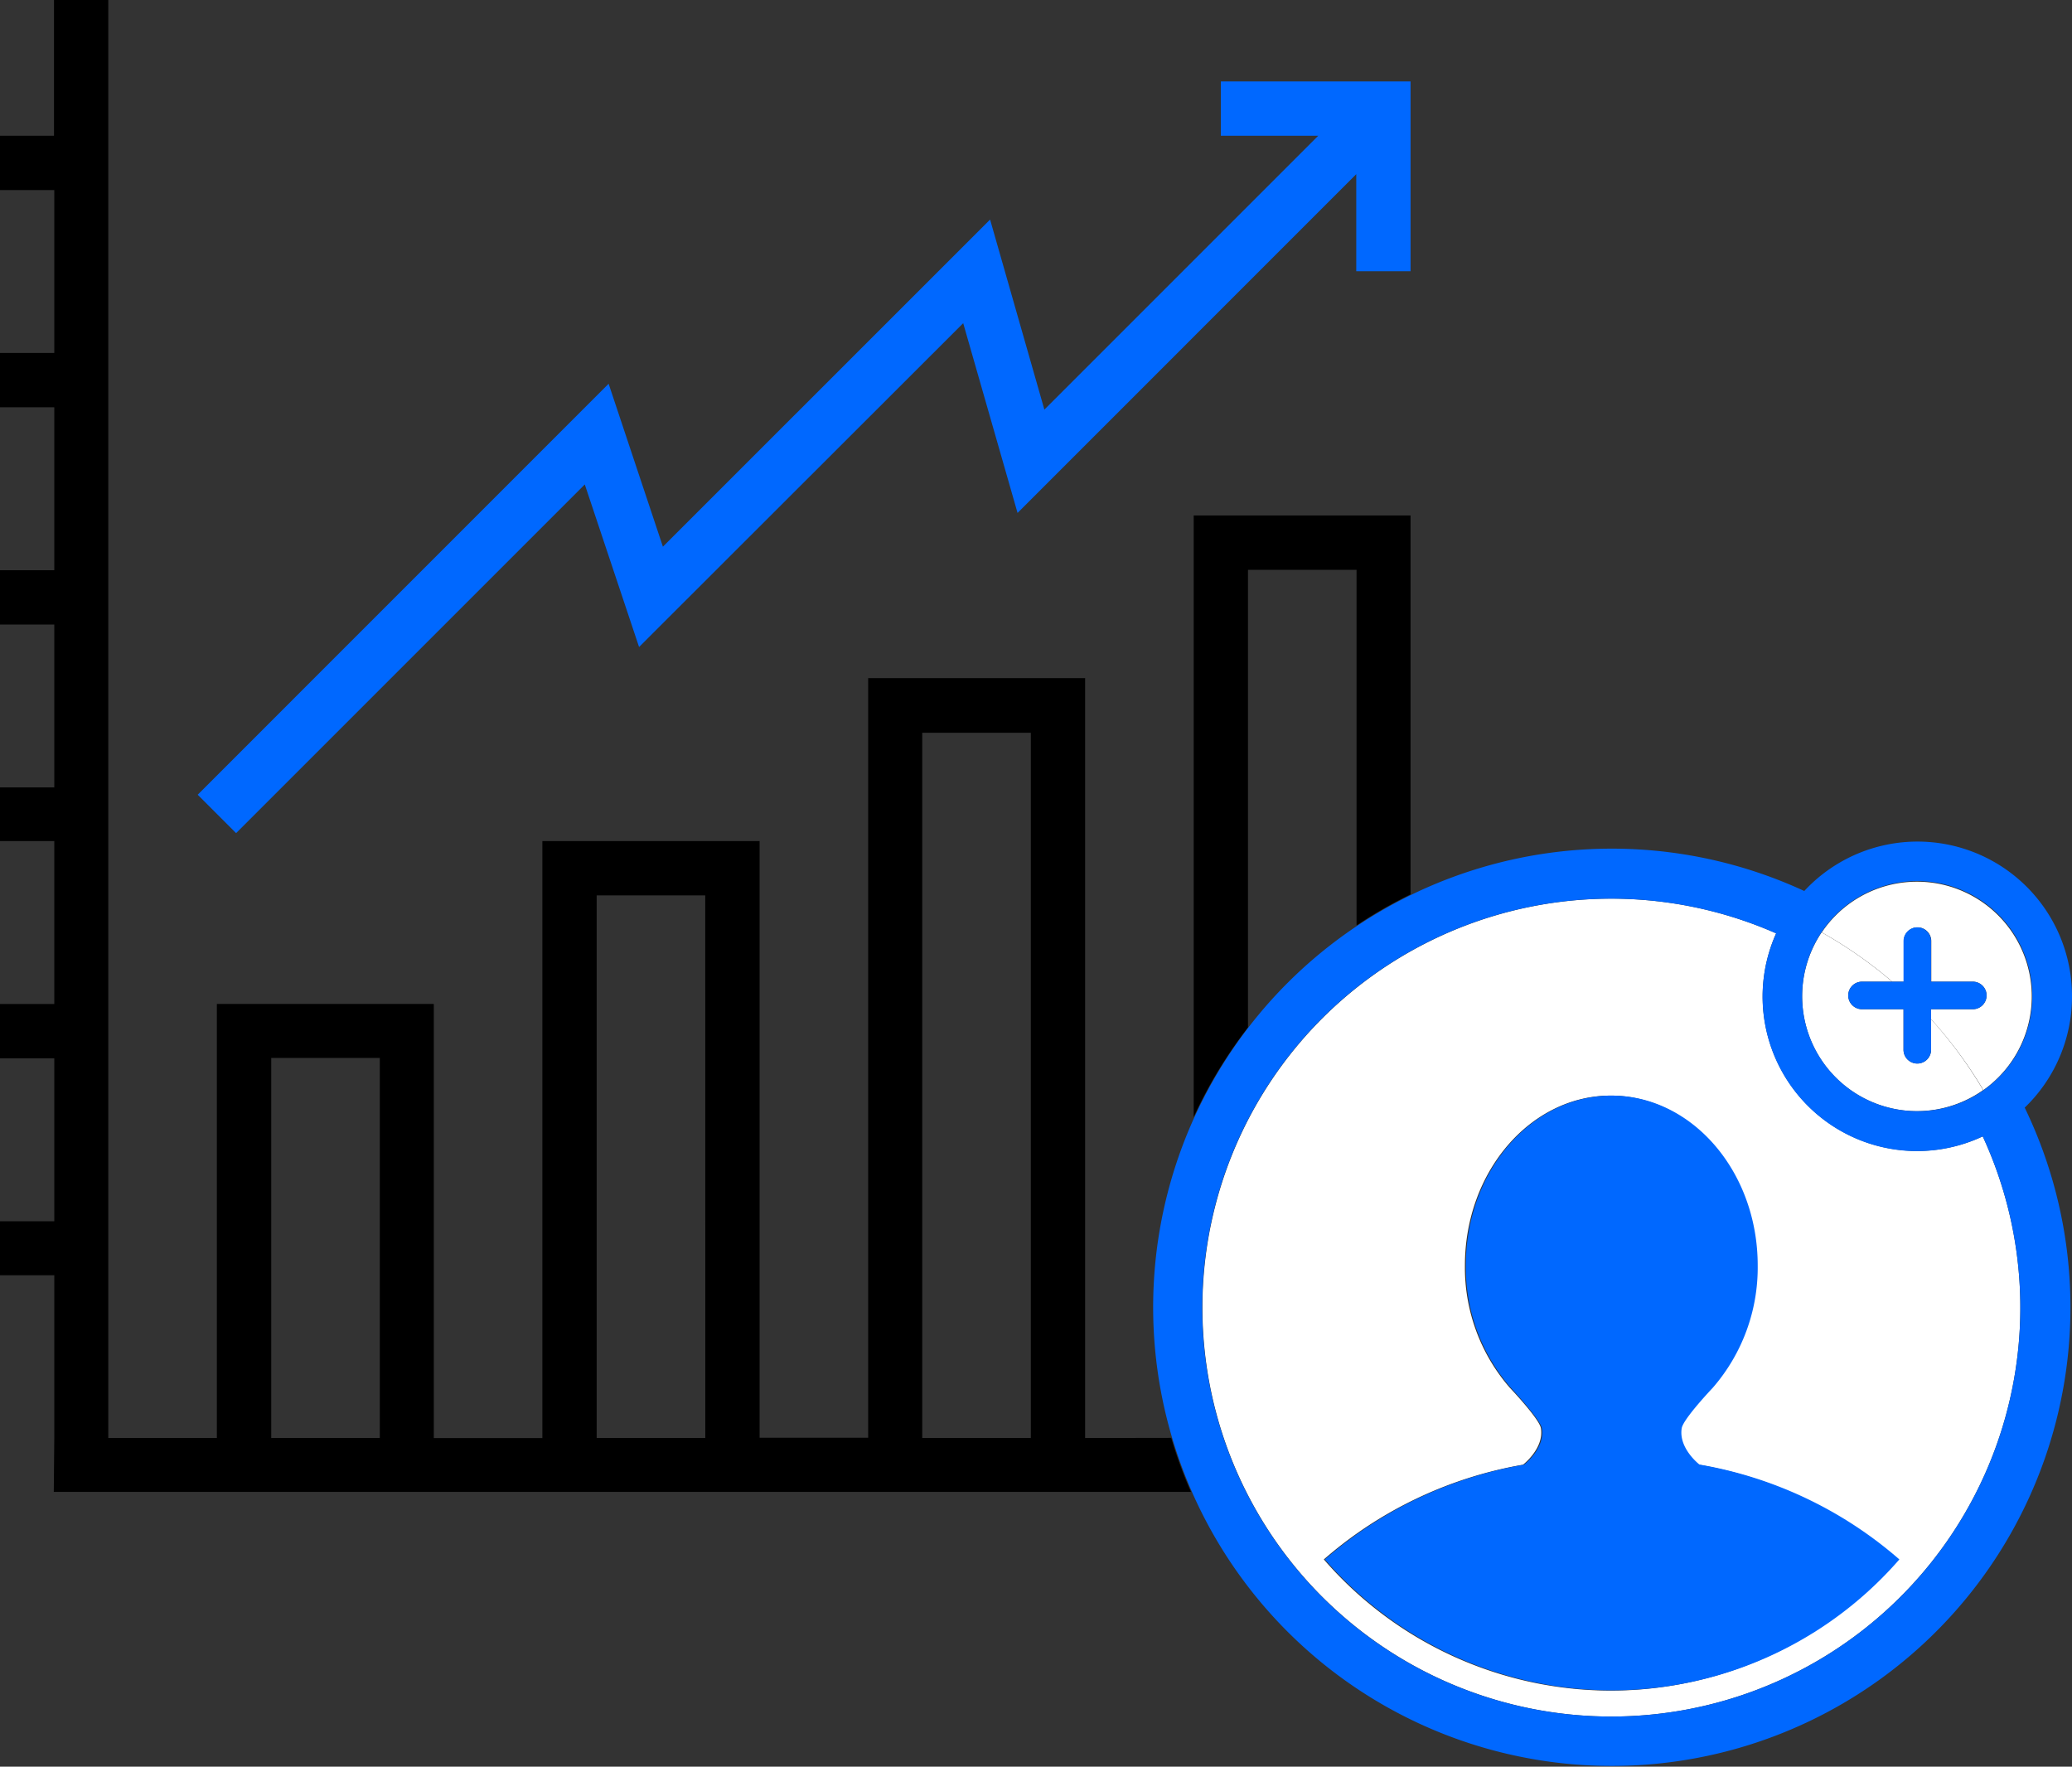 <svg xmlns="http://www.w3.org/2000/svg" viewBox="0 0 284.34 242.44"><rect x="0" y="0" width="284.34" height="242.44" fill="#333333" stroke="none"/><defs><style>.cls-1{fill:none;}.cls-2{fill:#0068ff;}.cls-3{fill:#fff;}</style></defs><title>grow-organic</title><g id="Layer_2" data-name="Layer 2"><g id="Layer_1-2" data-name="Layer 1"><rect class="cls-1" x="81.88" y="122.87" width="14.9" height="74.48"/><path class="cls-1" d="M171.26,78.2V141A63.33,63.33,0,0,1,186.17,127V78.2Z"/><rect class="cls-1" x="126.55" y="100.56" width="14.9" height="96.79"/><rect class="cls-1" x="37.22" y="145.18" width="14.9" height="52.12"/><path d="M171.26,78.2h14.9V127a62.91,62.91,0,0,1,7.41-4.26v-52H163.81v82.56A63,63,0,0,1,171.26,141Z"/><path d="M148.91,197.34V93.06H119.14V197.3h-14.9V115.42H74.43v81.93H59.53V137.77H29.76v59.57H14.86V0H7.41V18.63H0v7.45H7.45V48.44H0v7.45H7.45V78.25H0V85.7H7.45v22.36H0v7.36H7.45v22.36H0v7.45H7.45v22.36H0V175H7.45v22.36l-.07,7.37H163.44a62.51,62.51,0,0,1-2.71-7.41Zm-96.79,0H37.22V145.18h14.9Zm44.67,0H81.88V122.87h14.9Zm44.67,0h-14.9V100.56h14.9Z"/><polygon class="cls-2" points="80.25 66.48 87.7 88.79 132.18 44.35 139.64 70.39 186.12 23.9 186.12 37.22 193.57 37.22 193.57 11.18 167.54 11.18 167.54 18.63 180.9 18.63 143.32 56.21 135.87 30.13 90.97 75.02 83.52 52.66 27.13 109.06 32.4 114.33 80.25 66.48"/><path class="cls-3" d="M261.25,134.72v-5.57a1.89,1.89,0,1,1,3.78,0v5.57h5.56a1.89,1.89,0,1,1,0,3.77H265v1.37a59.75,59.75,0,0,1,7.18,9.73A15.75,15.75,0,1,0,250,127.95a59.67,59.67,0,0,1,9.68,6.77Z"/><path class="cls-3" d="M272.09,155.94a21.2,21.2,0,0,1-28.35-27.86,56.12,56.12,0,1,0,28.35,27.86Zm-51,76.06a52.16,52.16,0,0,1-39.42-18A56.14,56.14,0,0,1,209,201h0s2.91-2.22,2.46-5c-.2-1.28-4.25-5.54-4.25-5.54h0a25.14,25.14,0,0,1-6.18-16.8c0-12.87,9-23.31,20-23.31s20.05,10.43,20.05,23.31a25.15,25.15,0,0,1-6.18,16.8h0s-4.05,4.27-4.25,5.54c-.45,2.82,2.46,5,2.46,5h0a56.1,56.1,0,0,1,27.33,13A52.16,52.16,0,0,1,221.13,232Z"/><path class="cls-3" d="M265,139.86v4.2a1.89,1.89,0,1,1-3.78,0v-5.57h-5.56a1.89,1.89,0,1,1,0-3.77h4a59.67,59.67,0,0,0-9.68-6.77,15.75,15.75,0,0,0,22.17,21.64A59.75,59.75,0,0,0,265,139.86Z"/><path class="cls-2" d="M284.34,136.73a21.2,21.2,0,0,0-36.74-14.46A62.94,62.94,0,1,0,277.85,152,21.15,21.15,0,0,0,284.34,136.73Zm-63.21,98.83a56.12,56.12,0,1,1,22.61-107.47,21.19,21.19,0,0,0,28.35,27.86,56.11,56.11,0,0,1-51,79.61Zm42-83.07a15.79,15.79,0,1,1,9.09-2.9A15.76,15.76,0,0,1,263.11,152.49Z"/><path class="cls-2" d="M270.59,138.49a1.89,1.89,0,1,0,0-3.77H265v-5.57a1.89,1.89,0,1,0-3.78,0v5.57h-5.56a1.89,1.89,0,1,0,0,3.77h5.56v5.57a1.89,1.89,0,1,0,3.78,0v-5.57Z"/><path class="cls-2" d="M233.24,201s-2.91-2.22-2.46-5c.2-1.28,4.25-5.54,4.25-5.54h0a25.15,25.15,0,0,0,6.18-16.8c0-12.87-9-23.31-20.05-23.31s-20,10.43-20,23.31a25.14,25.14,0,0,0,6.18,16.8h0s4,4.27,4.25,5.54c.45,2.82-2.46,5-2.46,5h0a56.14,56.14,0,0,0-27.33,13,52.25,52.25,0,0,0,78.85,0,56.1,56.1,0,0,0-27.33-13Z"/></g></g></svg>